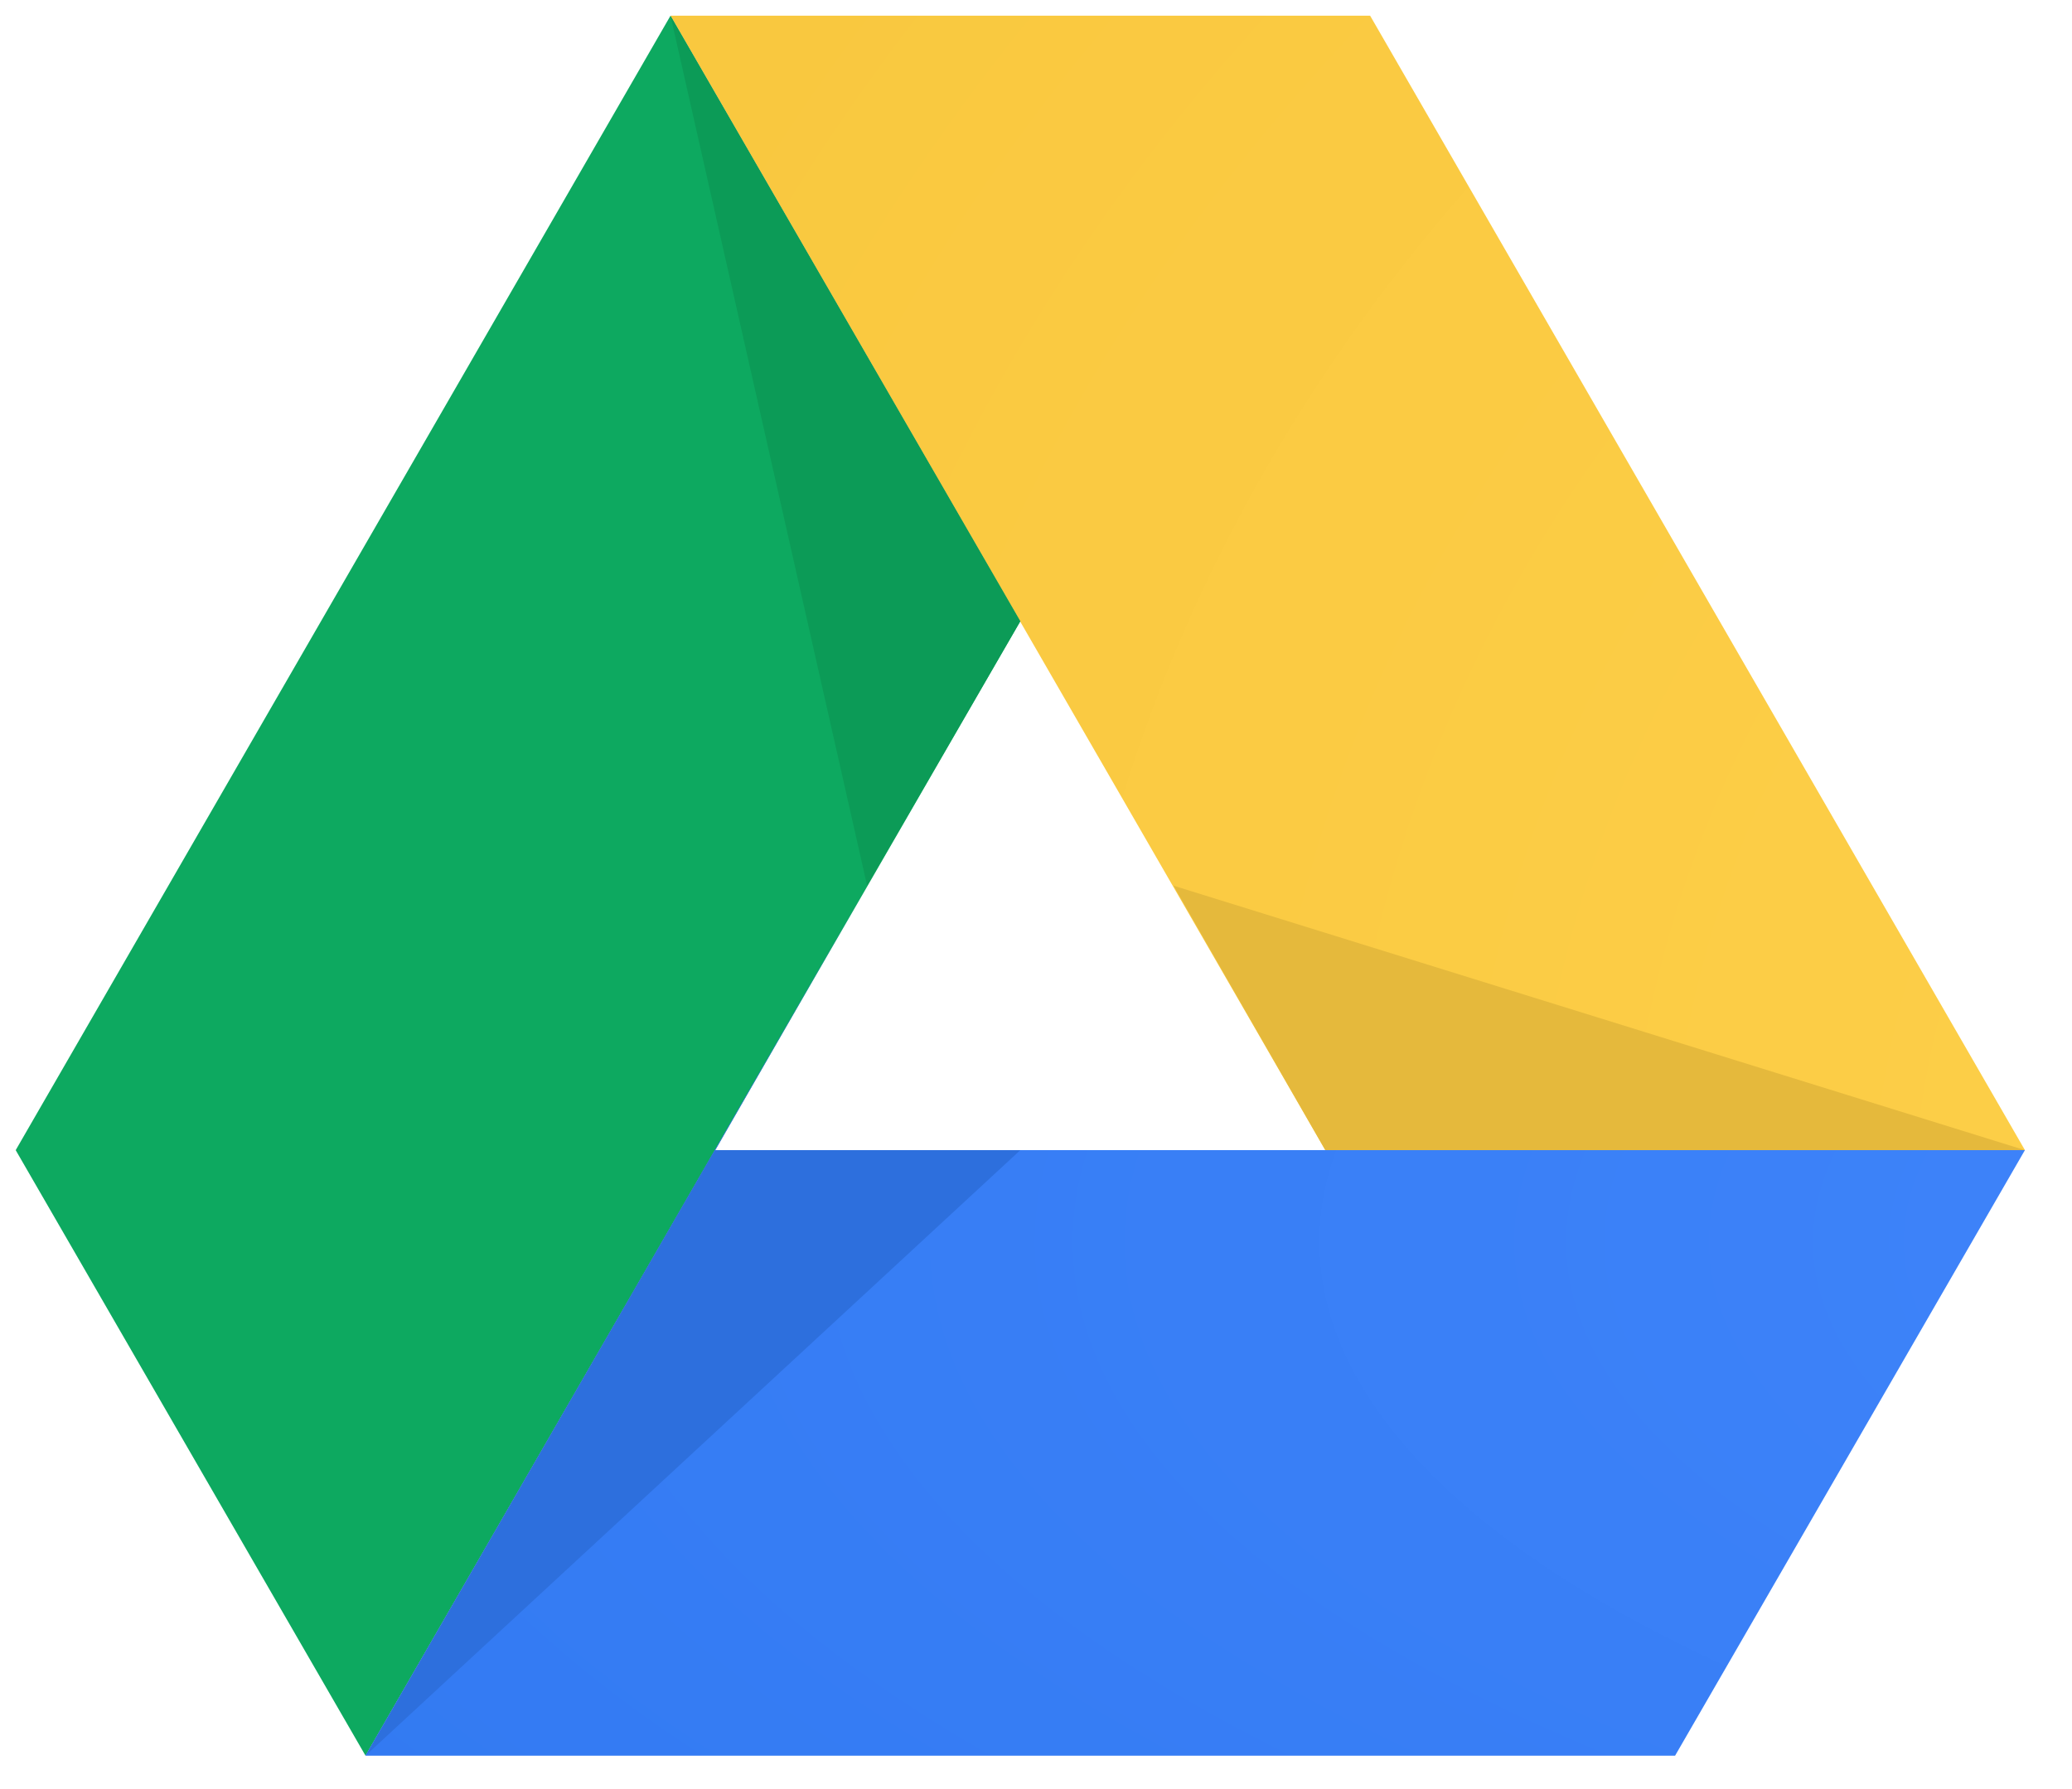 <svg xmlns="http://www.w3.org/2000/svg" xmlns:xlink="http://www.w3.org/1999/xlink" viewBox="0 0 66 57" fill="#fff" fill-rule="evenodd" stroke="#000" stroke-linecap="round" stroke-linejoin="round"><title>Google Drive</title><use xlink:href="#X" x=".5" y=".5"/><defs><radialGradient id="K" cx="170%" cy="15%" r="346%" fx="170%" fy="15%"><stop offset="0%" stop-color="#4387fd"/><stop offset="65%" stop-color="#3078f0"/><stop offset="91%" stop-color="#2b72ea"/><stop offset="100%" stop-color="#286ee6"/></radialGradient><radialGradient id="I" cx="186%" cy="108%" r="315%" fx="186%" fy="108%"><stop offset="0%" stop-color="#ffd24d"/><stop offset="100%" stop-color="#f6c338"/></radialGradient></defs><symbol id="X" overflow="visible"><g stroke="none" fill-rule="nonzero"><path d="M11.143 55.436L0 36.144 20.858 0 32 19.292z" fill="#0da960"/><path d="M11.142 55.436l11.143-19.292H64L52.857 55.436z" fill="url(#K)"/><path d="M64.001 36.144H41.716L20.858 0h22.285z" fill="url(#I)"/><path d="M32 36.144h-9.715l4.834-8.426-15.977 27.718z" fill="#2d6fdd"/><path d="M41.716 36.144H64l-27.119-8.426z" fill="#e5b93c"/><path d="M27.12 27.718l4.881-8.426L20.858 0z" fill="#0c9b57"/></g></symbol></svg>